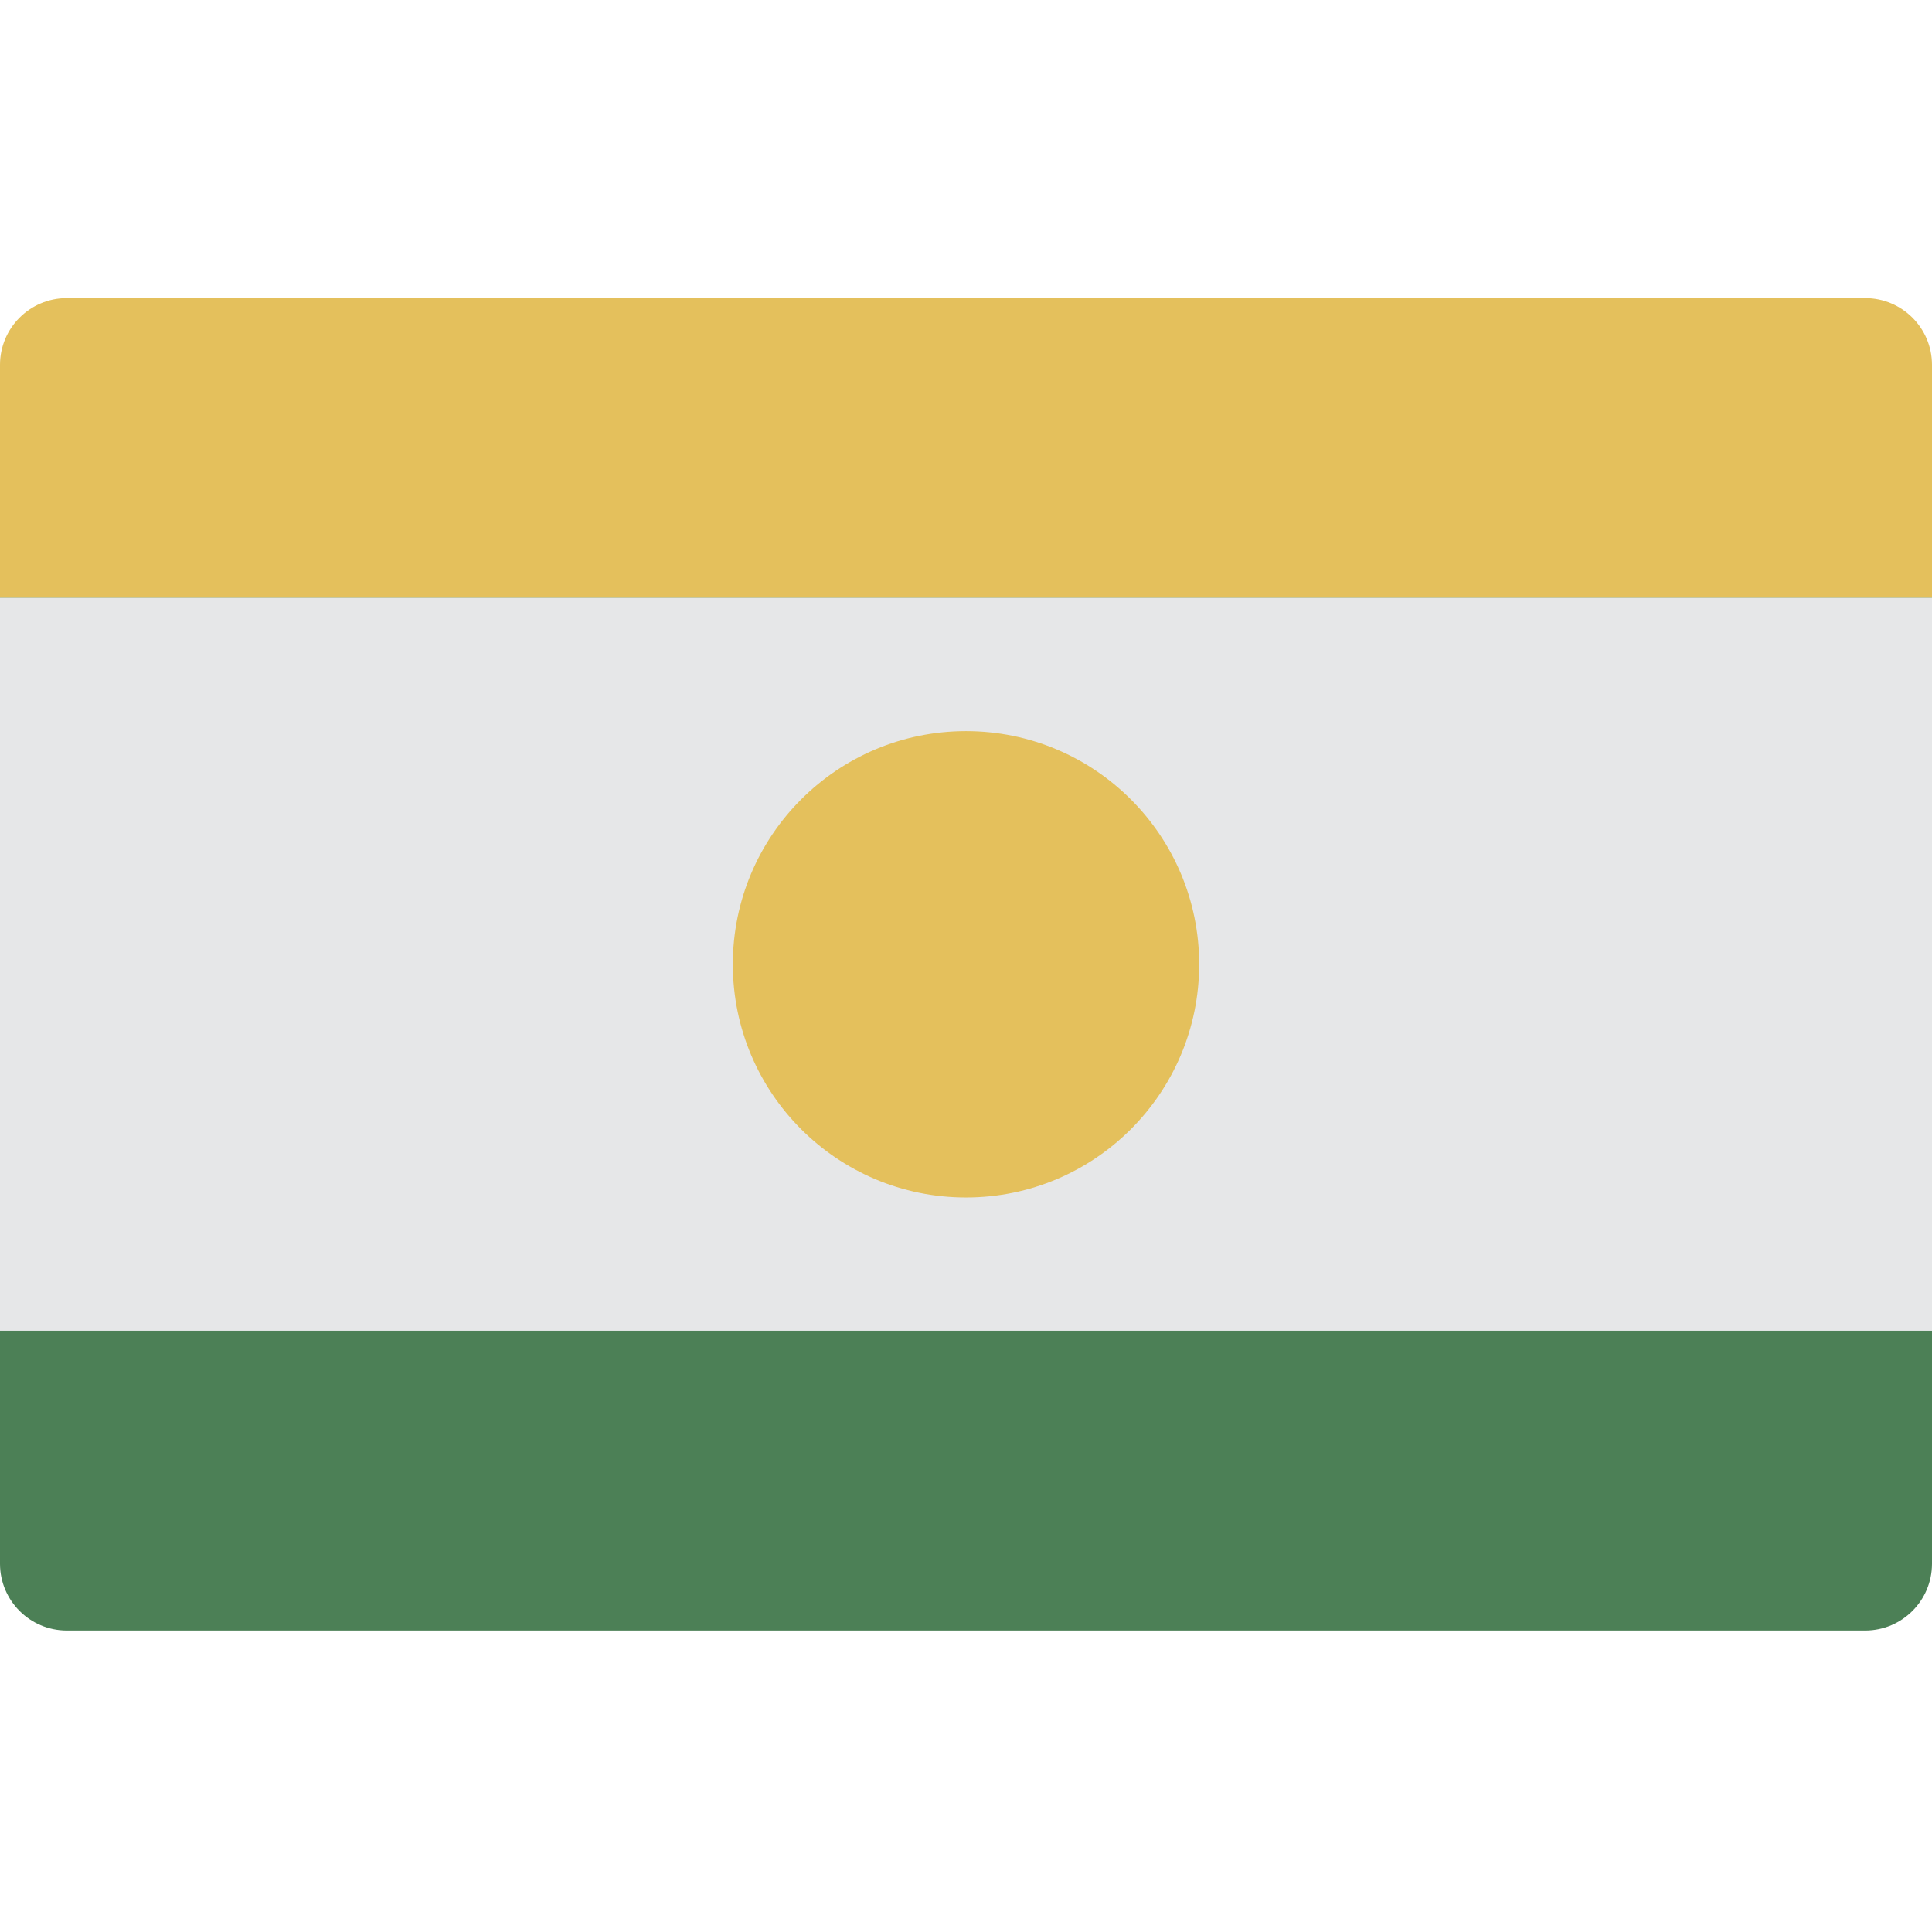 <svg height="512pt" viewBox="0 -79 512 512" width="512pt" xmlns="http://www.w3.org/2000/svg"><path d="m512 17.656v61.793h-512v-61.793c.027-9.742 7.914-17.629 17.656-17.656h476.688c9.742.027 17.629 7.914 17.656 17.656zm0 0" fill="#e4c05c"/><path d="m512 79.449v256c-.027 9.738-7.914 17.625-17.656 17.656h-476.688c-9.742-.031-17.629-7.918-17.656-17.656v-256zm0 0" fill="#4c8056"/><path d="m0 79.449h512v194.207h-512zm0 0" fill="#e6e7e8"/><path d="m317.793 176.551c0 34.129-27.664 61.793-61.793 61.793s-61.793-27.664-61.793-61.793c0-34.125 27.664-61.793 61.793-61.793s61.793 27.668 61.793 61.793zm0 0" fill="#e4c05c"/></svg>